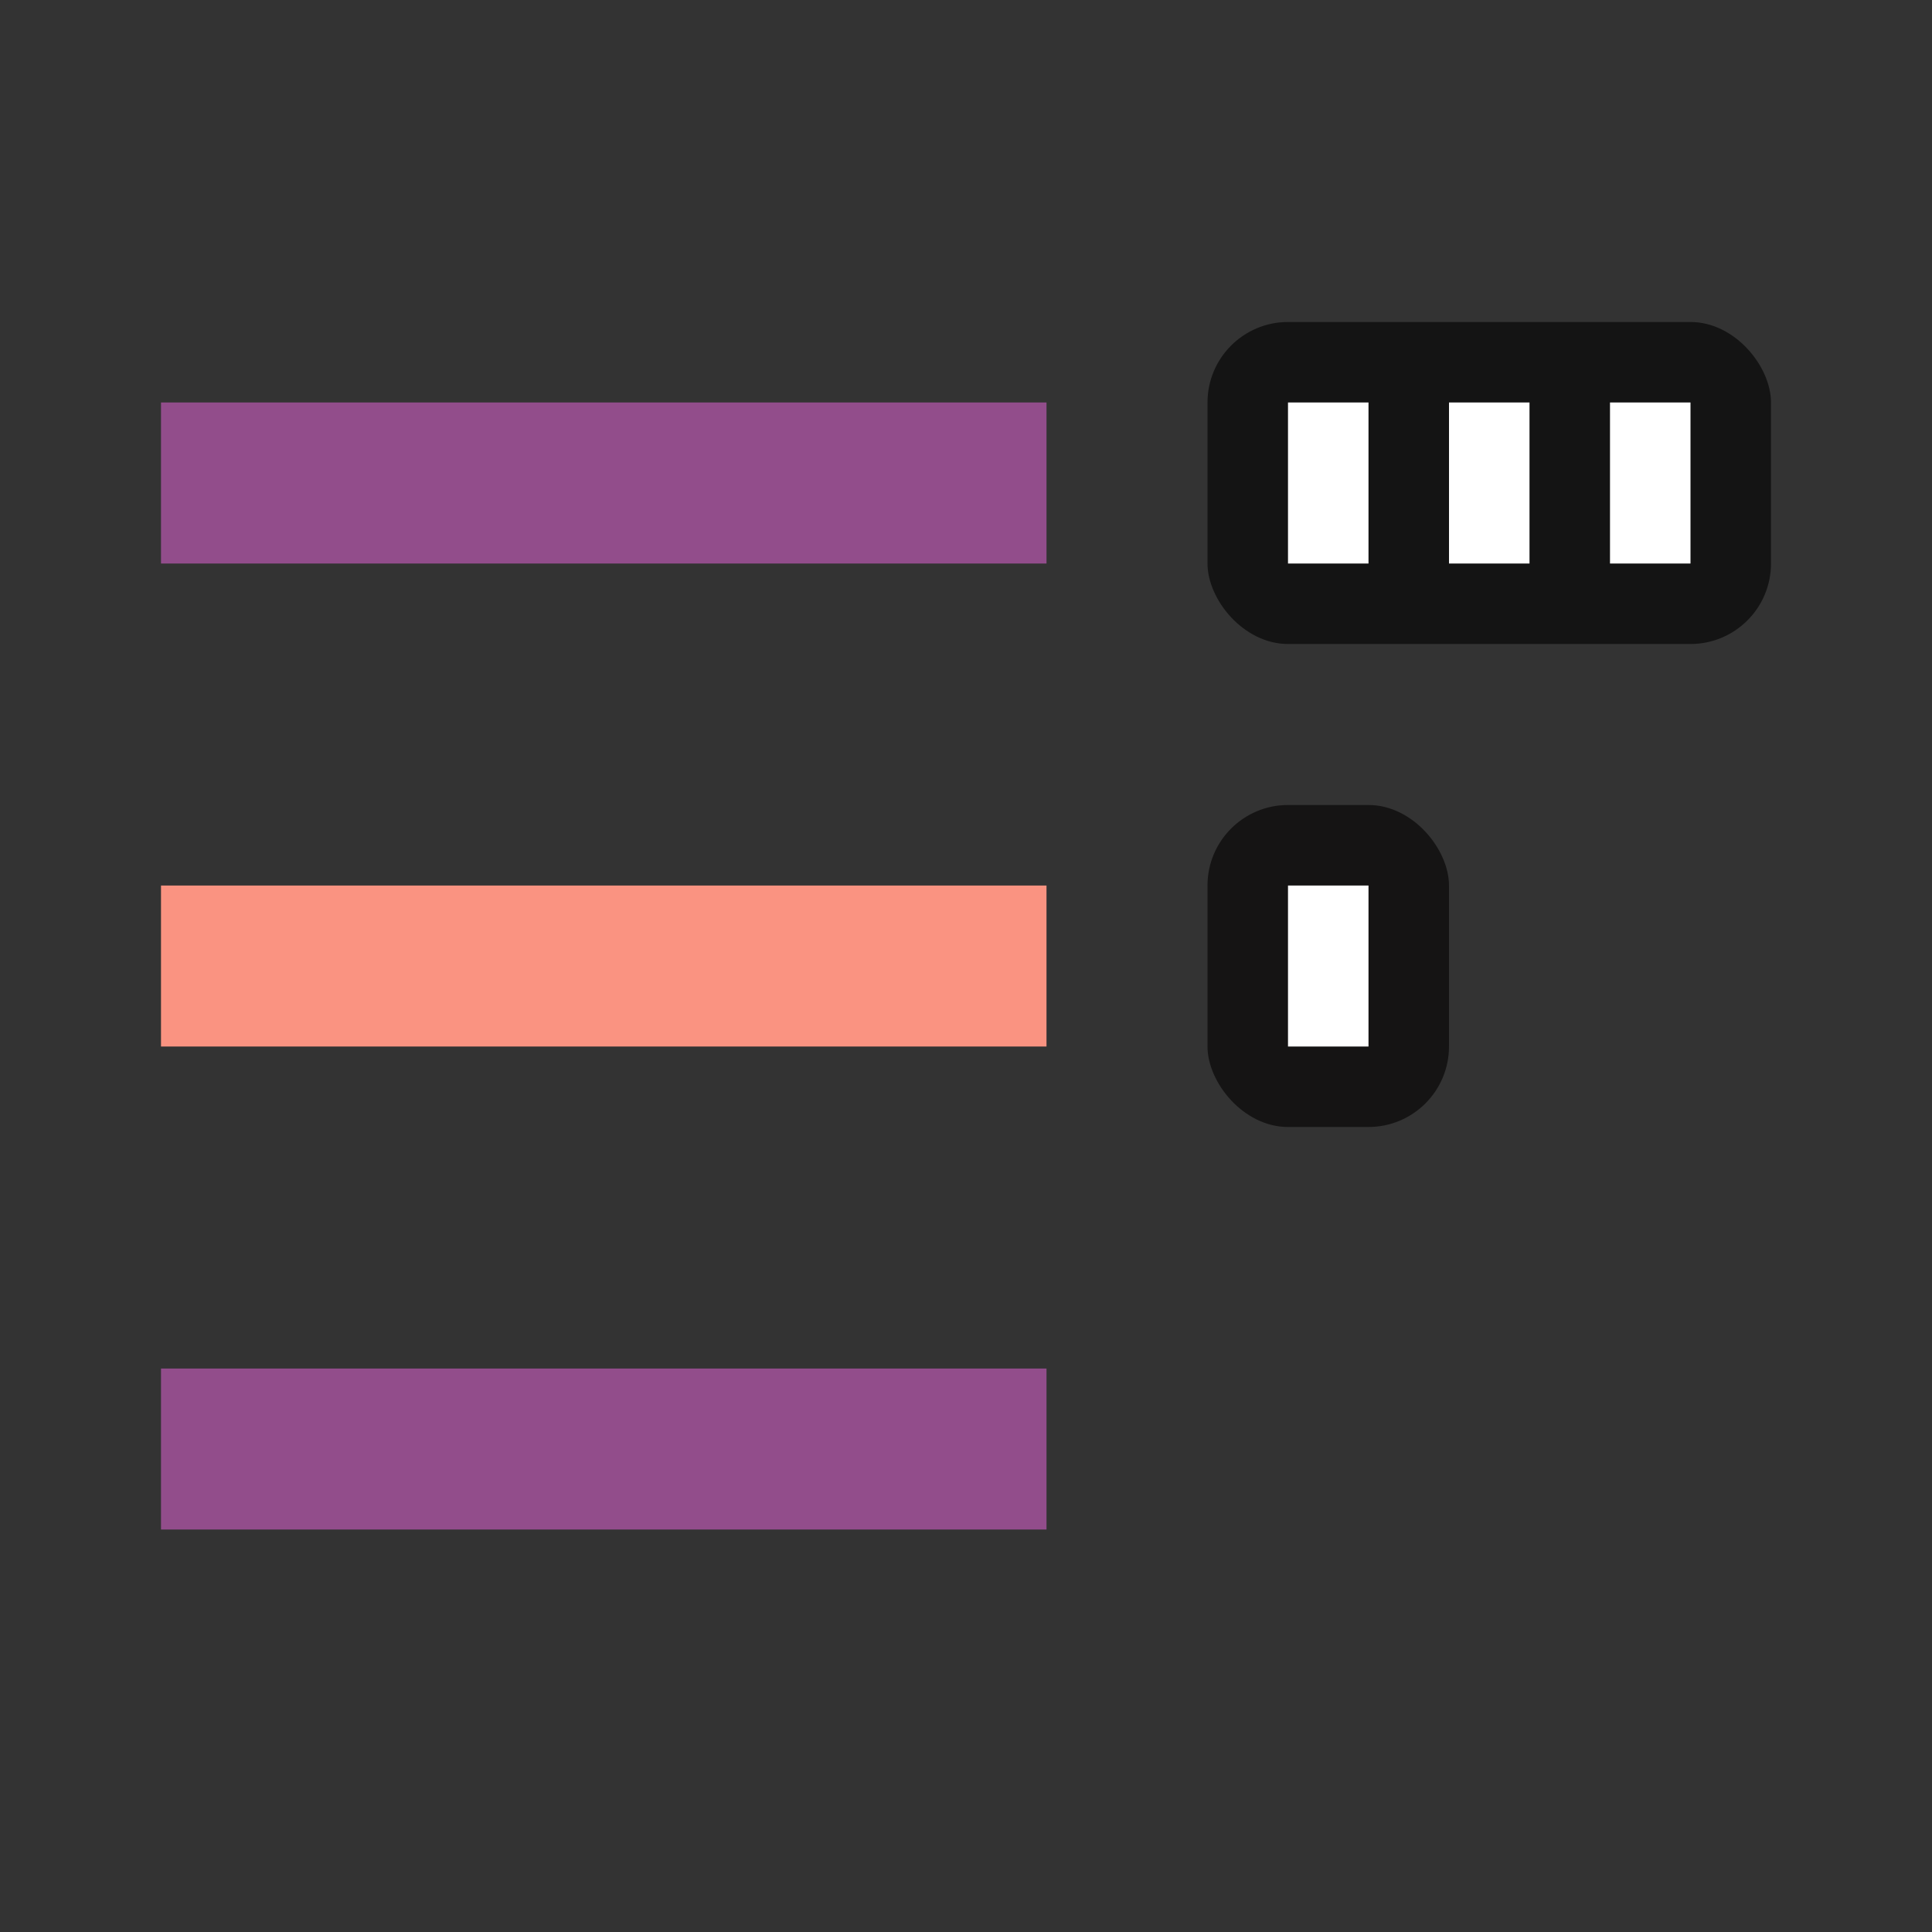 <svg xmlns="http://www.w3.org/2000/svg" viewBox="0 0 24 24"><rect x="0" y="0" width="24" height="24" fill="#333333" stroke="none"/><rect width="3" height="4" x="-18" y="-14" ry="1" transform="scale(-1)" opacity=".6" fill="#030001"/><path fill="#924d8b" d="M13 19H2v-2h11z"/><rect y="-8" x="-22" height="4" width="7" ry="1" transform="scale(-1)" opacity=".6"/><path fill="#fff" d="M17 7h-1V5h1zM17 13h-1v-2h1zM19 7h-1V5h1zM21 7h-1V5h1z"/><path fill="#fa9381" d="M13 13H2v-2h11z"/><path fill="#924d8b" d="M13 7H2V5h11z"/></svg>